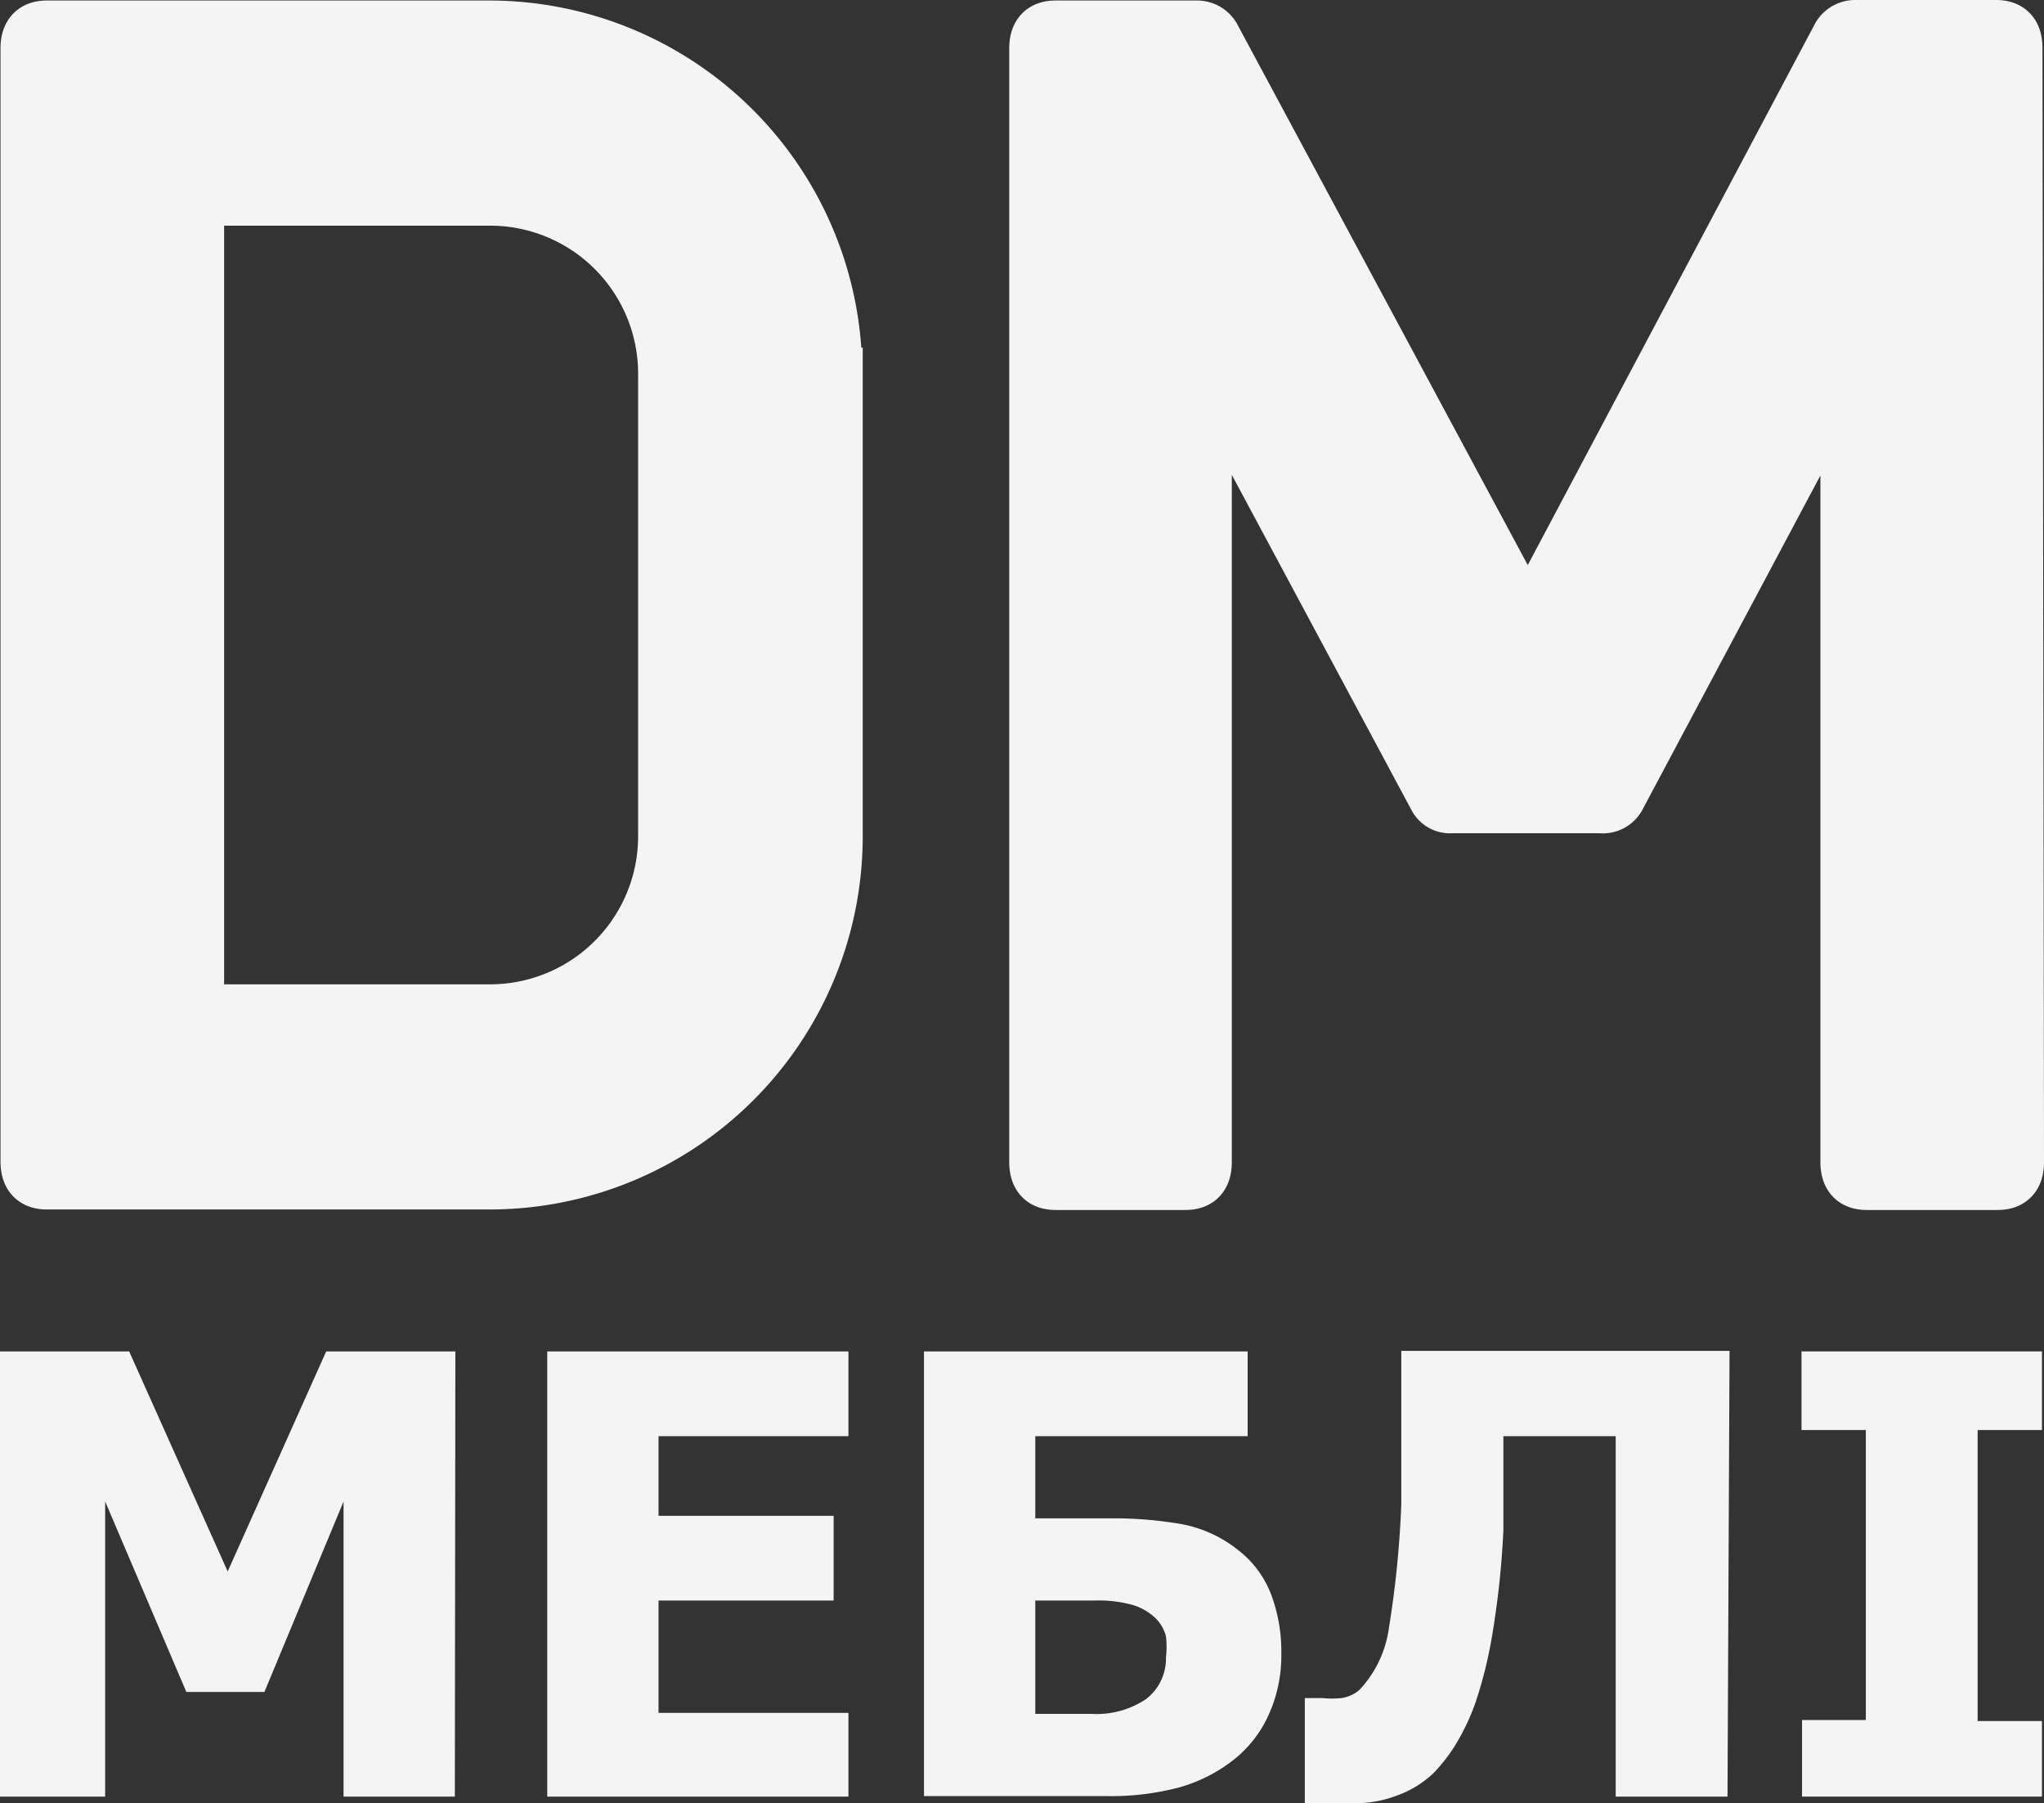 <svg id="Слой_1" data-name="Слой 1" xmlns="http://www.w3.org/2000/svg" viewBox="0 0 40.04 35.32"><rect x="0" y="0" width="40.04" height="35.32" fill="#333333" stroke="none"/><defs><style>.cls-1,.cls-2{fill:#f4f4f4;}.cls-1{stroke:#f4f4f4;stroke-miterlimit:10;}</style></defs><title>DM</title><path class="cls-1" d="M16.4,7.3v9.08a6.81,6.81,0,0,1-6.8,6.8H.92q-.41,0-.41-.44V.94Q.51.5.92.5H9.59a6.81,6.81,0,0,1,6.8,6.8ZM13,7.3A3.4,3.4,0,0,0,9.59,3.91H3.89V19.77h5.7A3.4,3.4,0,0,0,13,16.38Z" transform="translate(0 0.01)"/><path class="cls-1" d="M39.54,22.75q0,.44-.41.44H36.57q-.41,0-.41-.44V7.3l-4.43,8.32a.38.38,0,0,1-.38.19H28.44a.35.35,0,0,1-.35-.19L23.63,7.3V22.75q0,.44-.41.44H20.68q-.41,0-.41-.44V.94q0-.44.41-.44h2.76a.4.4,0,0,1,.35.19l6.14,11.43L36,.68a.4.4,0,0,1,.35-.19h2.75q.41,0,.41.44Z" transform="translate(0 0.01)"/><path class="cls-2" d="M8.91,35.18H6.73V29.4L5.18,33.13H3.65L2.06,29.4v5.78H0V26.46H2.53l1.93,4.31,1.93-4.31H8.92Z" transform="translate(0 0.01)"/><path class="cls-2" d="M10.72,35.18V26.46h5.9v1.66H12.9v1.56h3.43v1.66H12.9v2.2h3.72v1.64Z" transform="translate(0 0.01)"/><path class="cls-2" d="M25.1,32.39a2.81,2.81,0,0,1-.24,1.17,2.35,2.35,0,0,1-.67.88A3.08,3.08,0,0,1,23.1,35a5.22,5.22,0,0,1-1.42.17H18.1V26.46h6.34v1.66H20.28v1.61h1.44a7.82,7.82,0,0,1,1.41.11,2.51,2.51,0,0,1,1.11.5,2,2,0,0,1,.66.88A3.2,3.2,0,0,1,25.1,32.39Zm-2.26.06a1.74,1.74,0,0,0,0-.41.78.78,0,0,0-.21-.36,1.11,1.11,0,0,0-.43-.25,2.45,2.45,0,0,0-.76-.09H20.28v2.22h1.11a1.74,1.74,0,0,0,1.06-.29,1,1,0,0,0,.39-.81Z" transform="translate(0 0.01)"/><path class="cls-2" d="M33.84,35.18H31.65V28.12h-2.2v1q0,.44,0,.84a17,17,0,0,1-.21,2,8.64,8.64,0,0,1-.33,1.36,4.41,4.41,0,0,1-.42.88,3.22,3.22,0,0,1-.4.51,2,2,0,0,1-.7.44,2.32,2.32,0,0,1-.83.16h-1V33.25h.34a1.94,1.94,0,0,0,.38,0,.7.7,0,0,0,.35-.16,2.21,2.21,0,0,0,.58-1.23,19.73,19.73,0,0,0,.24-2.41v-3h6.43Z" transform="translate(0 0.01)"/><path class="cls-2" d="M40,35.18h-4.7v-1.5h1.25V28H35.29V26.46H40V28H38.74v5.7H40Z" transform="translate(0 0.01)"/></svg>